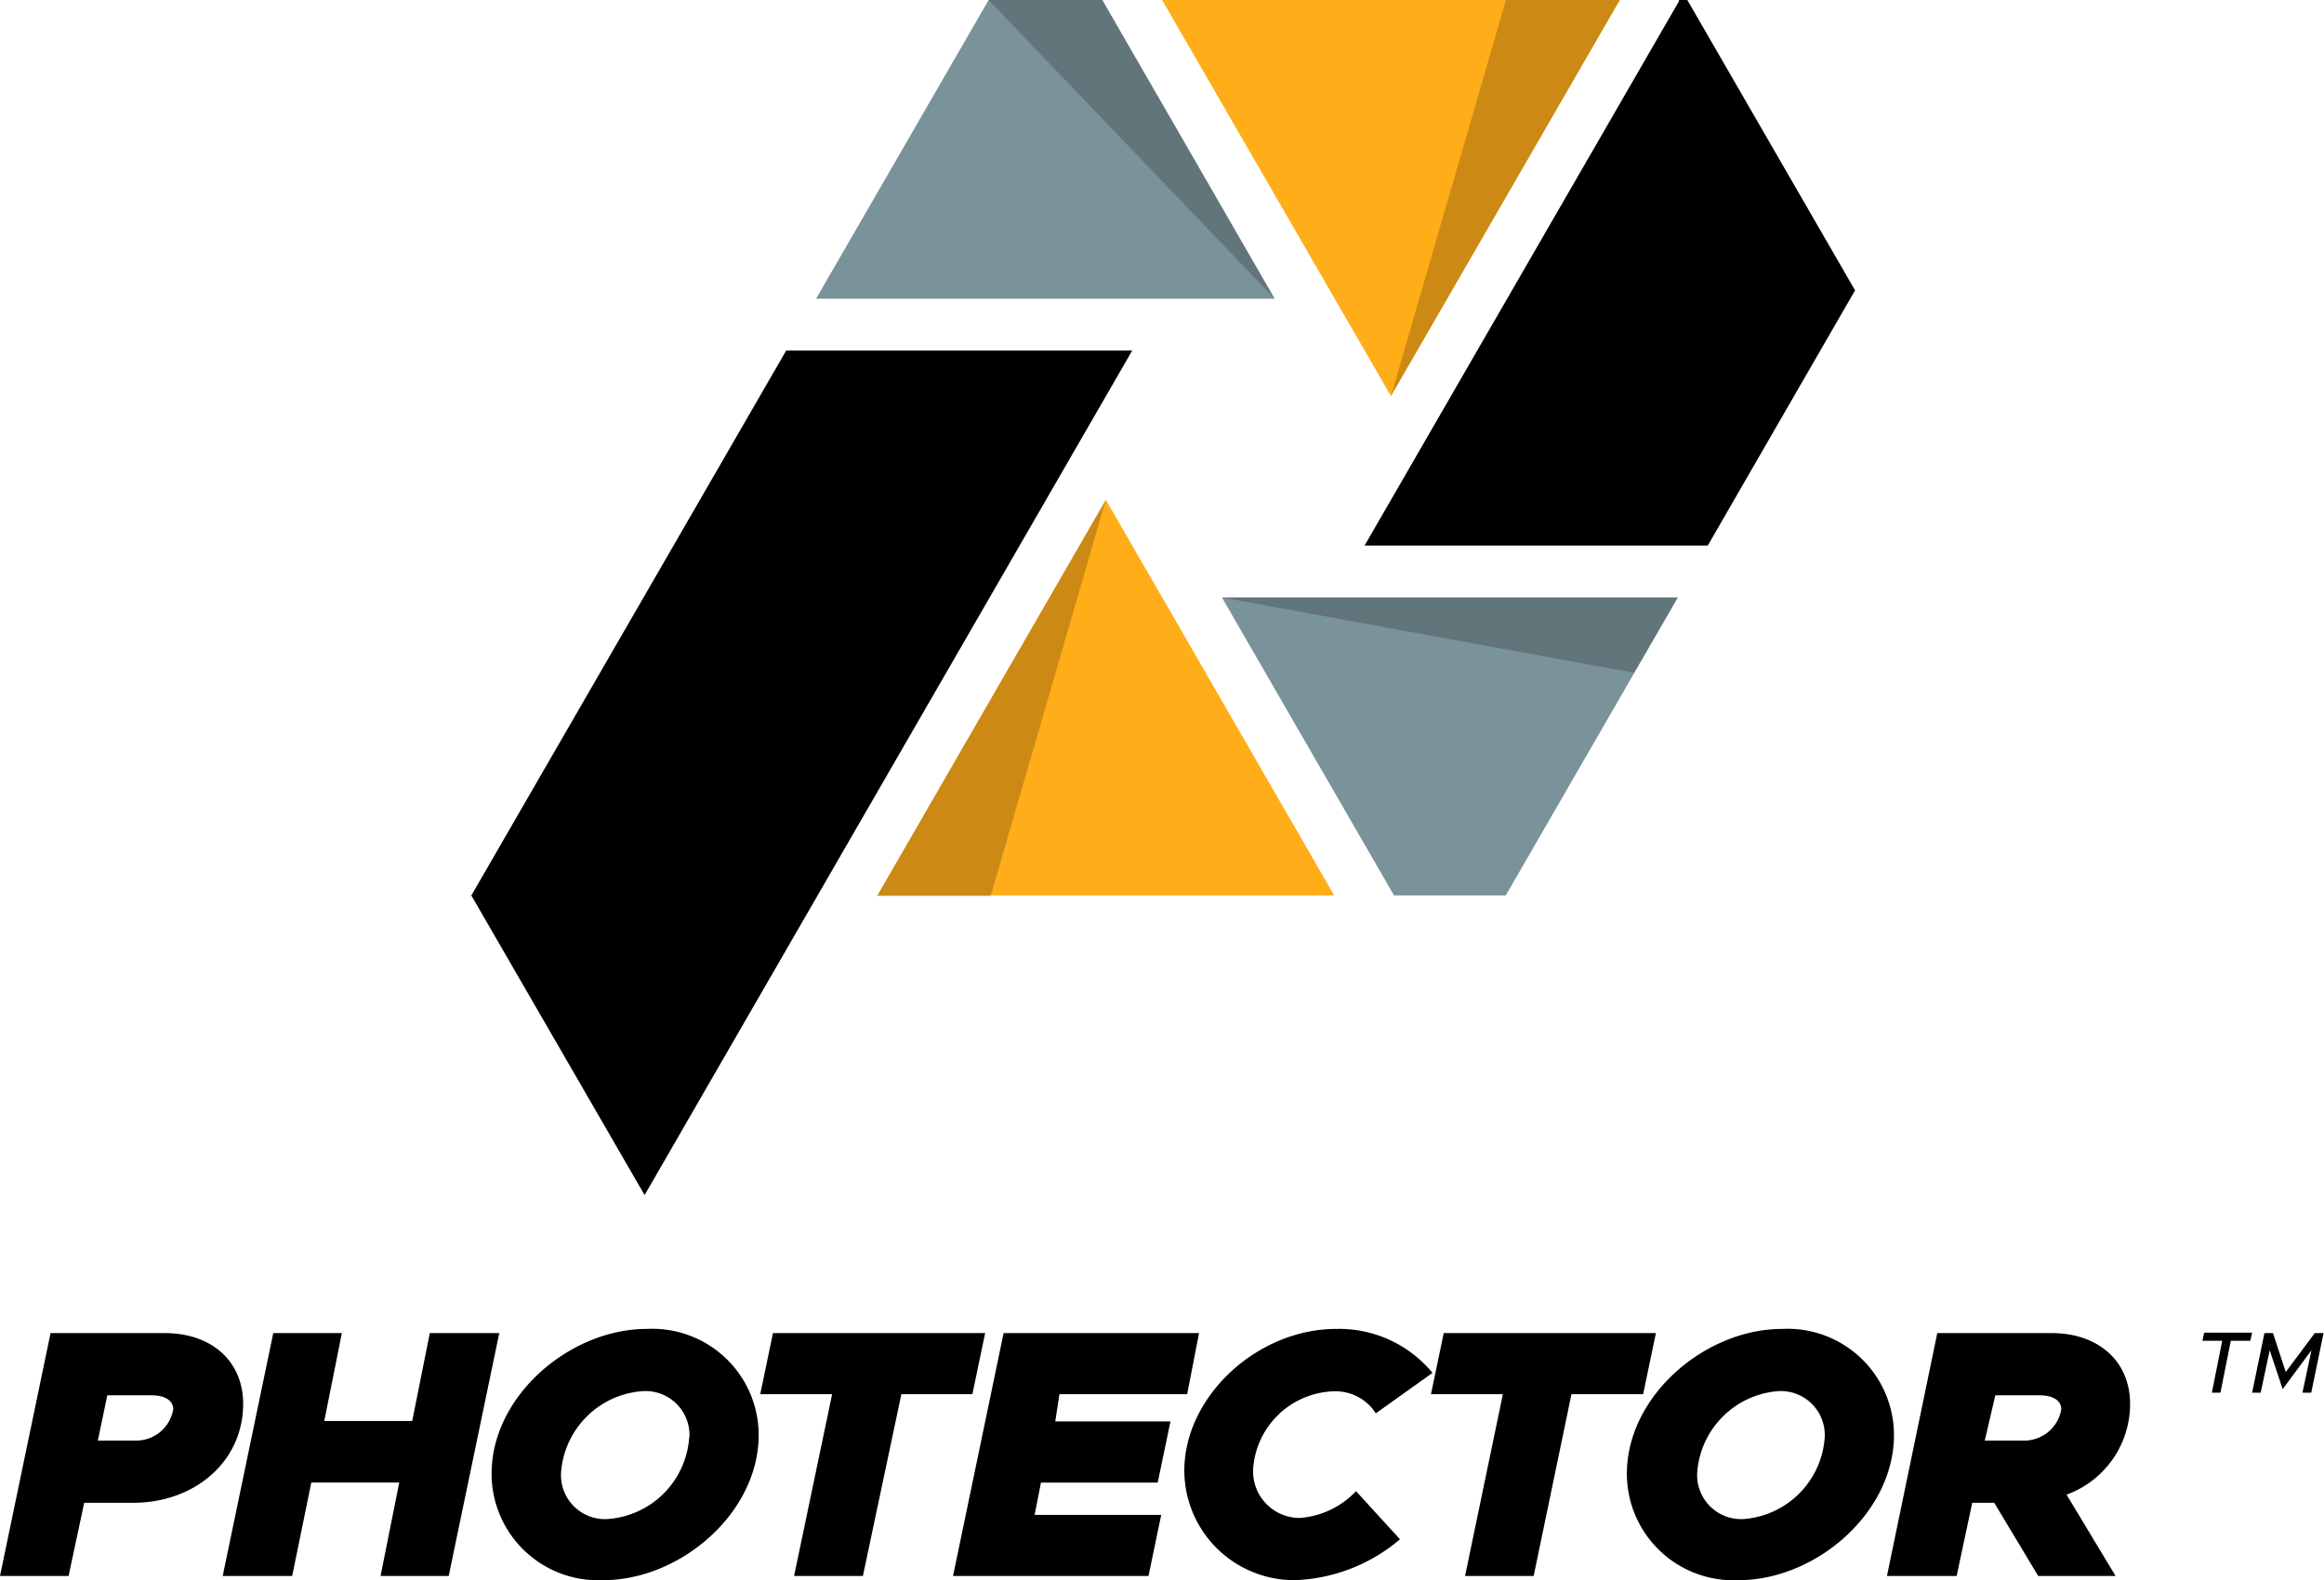 <svg xmlns="http://www.w3.org/2000/svg" viewBox="0 0 105.71 71.89"><defs><style>.cls-1{fill:#ffad19;}.cls-2{fill:#7a9299;}.cls-3{opacity:0.2;}</style></defs><title>Logo-Vertical-Shaded</title><g id="Layer_2" data-name="Layer 2"><g id="Layer_1-2" data-name="Layer 1"><g id="Logo-Vertical-Shaded"><g id="type"><path d="M2.3,60.65H7.49c2.16,0,3.57,1.3,3.57,3.22,0,2.62-2.2,4.5-5,4.5H3.83L3.12,71.7H0Zm3.92,4.89a1.71,1.71,0,0,0,1.66-1.42c0-.4-.37-.64-1-.64h-2l-.43,2.06Z"/><path d="M22.71,60.65,20.41,71.7h-3.1l.85-4.25h-4l-.87,4.25H10.13l2.3-11.05h3.12l-.8,4h4l.8-4Z"/><path d="M22.36,67.05c0-3.55,3.57-6.59,7.06-6.59a4.84,4.84,0,0,1,5.09,4.82c0,3.56-3.57,6.61-7.07,6.61A4.85,4.85,0,0,1,22.36,67.05Zm9-1.66a2,2,0,0,0-2.11-2.1A4,4,0,0,0,25.52,67a2,2,0,0,0,2.11,2.11A4,4,0,0,0,31.35,65.39Z"/><path d="M37.85,63.43H34.58l.58-2.78h9.65l-.58,2.78H41L39.25,71.7H36.12Z"/><path d="M48.19,63.43,48,64.67h5.24l-.58,2.78H47.35l-.29,1.47h5.76l-.58,2.78H43.35l2.3-11.05h8.89L54,63.43Z"/><path d="M53.87,66.91c0-3.38,3.32-6.45,6.91-6.45a5.51,5.51,0,0,1,4.38,2l-2.58,1.84a2.17,2.17,0,0,0-1.94-1A3.79,3.79,0,0,0,57,66.84a2.12,2.12,0,0,0,2.11,2.22,3.9,3.9,0,0,0,2.57-1.22l2,2.19a7.8,7.8,0,0,1-4.79,1.86A5,5,0,0,1,53.87,66.91Z"/><path d="M68.36,63.43H65.09l.58-2.78h9.65l-.58,2.78H71.48L69.76,71.7H66.64Z"/><path d="M74,67.05c0-3.55,3.57-6.59,7.06-6.59a4.84,4.84,0,0,1,5.09,4.82c0,3.56-3.57,6.61-7.07,6.61A4.85,4.85,0,0,1,74,67.05Zm9-1.66a2,2,0,0,0-2.11-2.1A4,4,0,0,0,77.2,67a2,2,0,0,0,2.11,2.11A4,4,0,0,0,83,65.39Z"/><path d="M94,68l2.23,3.7H92.71l-2-3.33h-1L89,71.7H85.83l2.29-11.05h5.2c2.15,0,3.57,1.3,3.57,3.22A4.39,4.39,0,0,1,94,68Zm-3.72-2.46h1.82a1.71,1.71,0,0,0,1.66-1.42c0-.4-.37-.64-1-.64h-2Z"/><path d="M101.08,61h-.9l.08-.37h2.18l-.08.37h-.89L101,63.36h-.39Z"/><path d="M103,60.65h.39l.58,1.77,1.32-1.77h.4l-.56,2.71h-.4l.41-1.93-1.31,1.77-.59-1.77-.41,1.93h-.39Z"/></g><g id="mark"><polygon class="cls-1" points="39.91 40.74 60.69 40.74 50.3 22.74 39.91 40.74"/><polygon class="cls-1" points="52.86 0 63.27 18.02 73.68 0 52.86 0"/><polygon points="51.5 15.95 35.76 15.95 21.44 40.74 29.32 54.37 51.5 15.95"/><polygon class="cls-2" points="50.14 0 44.97 0 37.12 13.59 57.98 13.59 50.14 0"/><polygon class="cls-2" points="63.41 40.74 68.49 40.74 76.32 27.18 55.58 27.18 63.41 40.74"/><polygon points="76.36 0 76.38 0.04 62.07 24.82 77.68 24.82 84.38 13.21 76.75 0 76.36 0"/><polygon class="cls-3" points="50.14 0 57.98 13.59 44.97 0 50.14 0"/><polygon class="cls-3" points="73.68 0 63.27 18.02 68.5 0 73.68 0"/><polygon class="cls-3" points="39.89 40.77 50.3 22.74 45.06 40.77 39.89 40.77"/><polygon class="cls-3" points="76.32 27.18 55.58 27.18 74.33 30.61 76.32 27.18"/></g></g></g></g></svg>